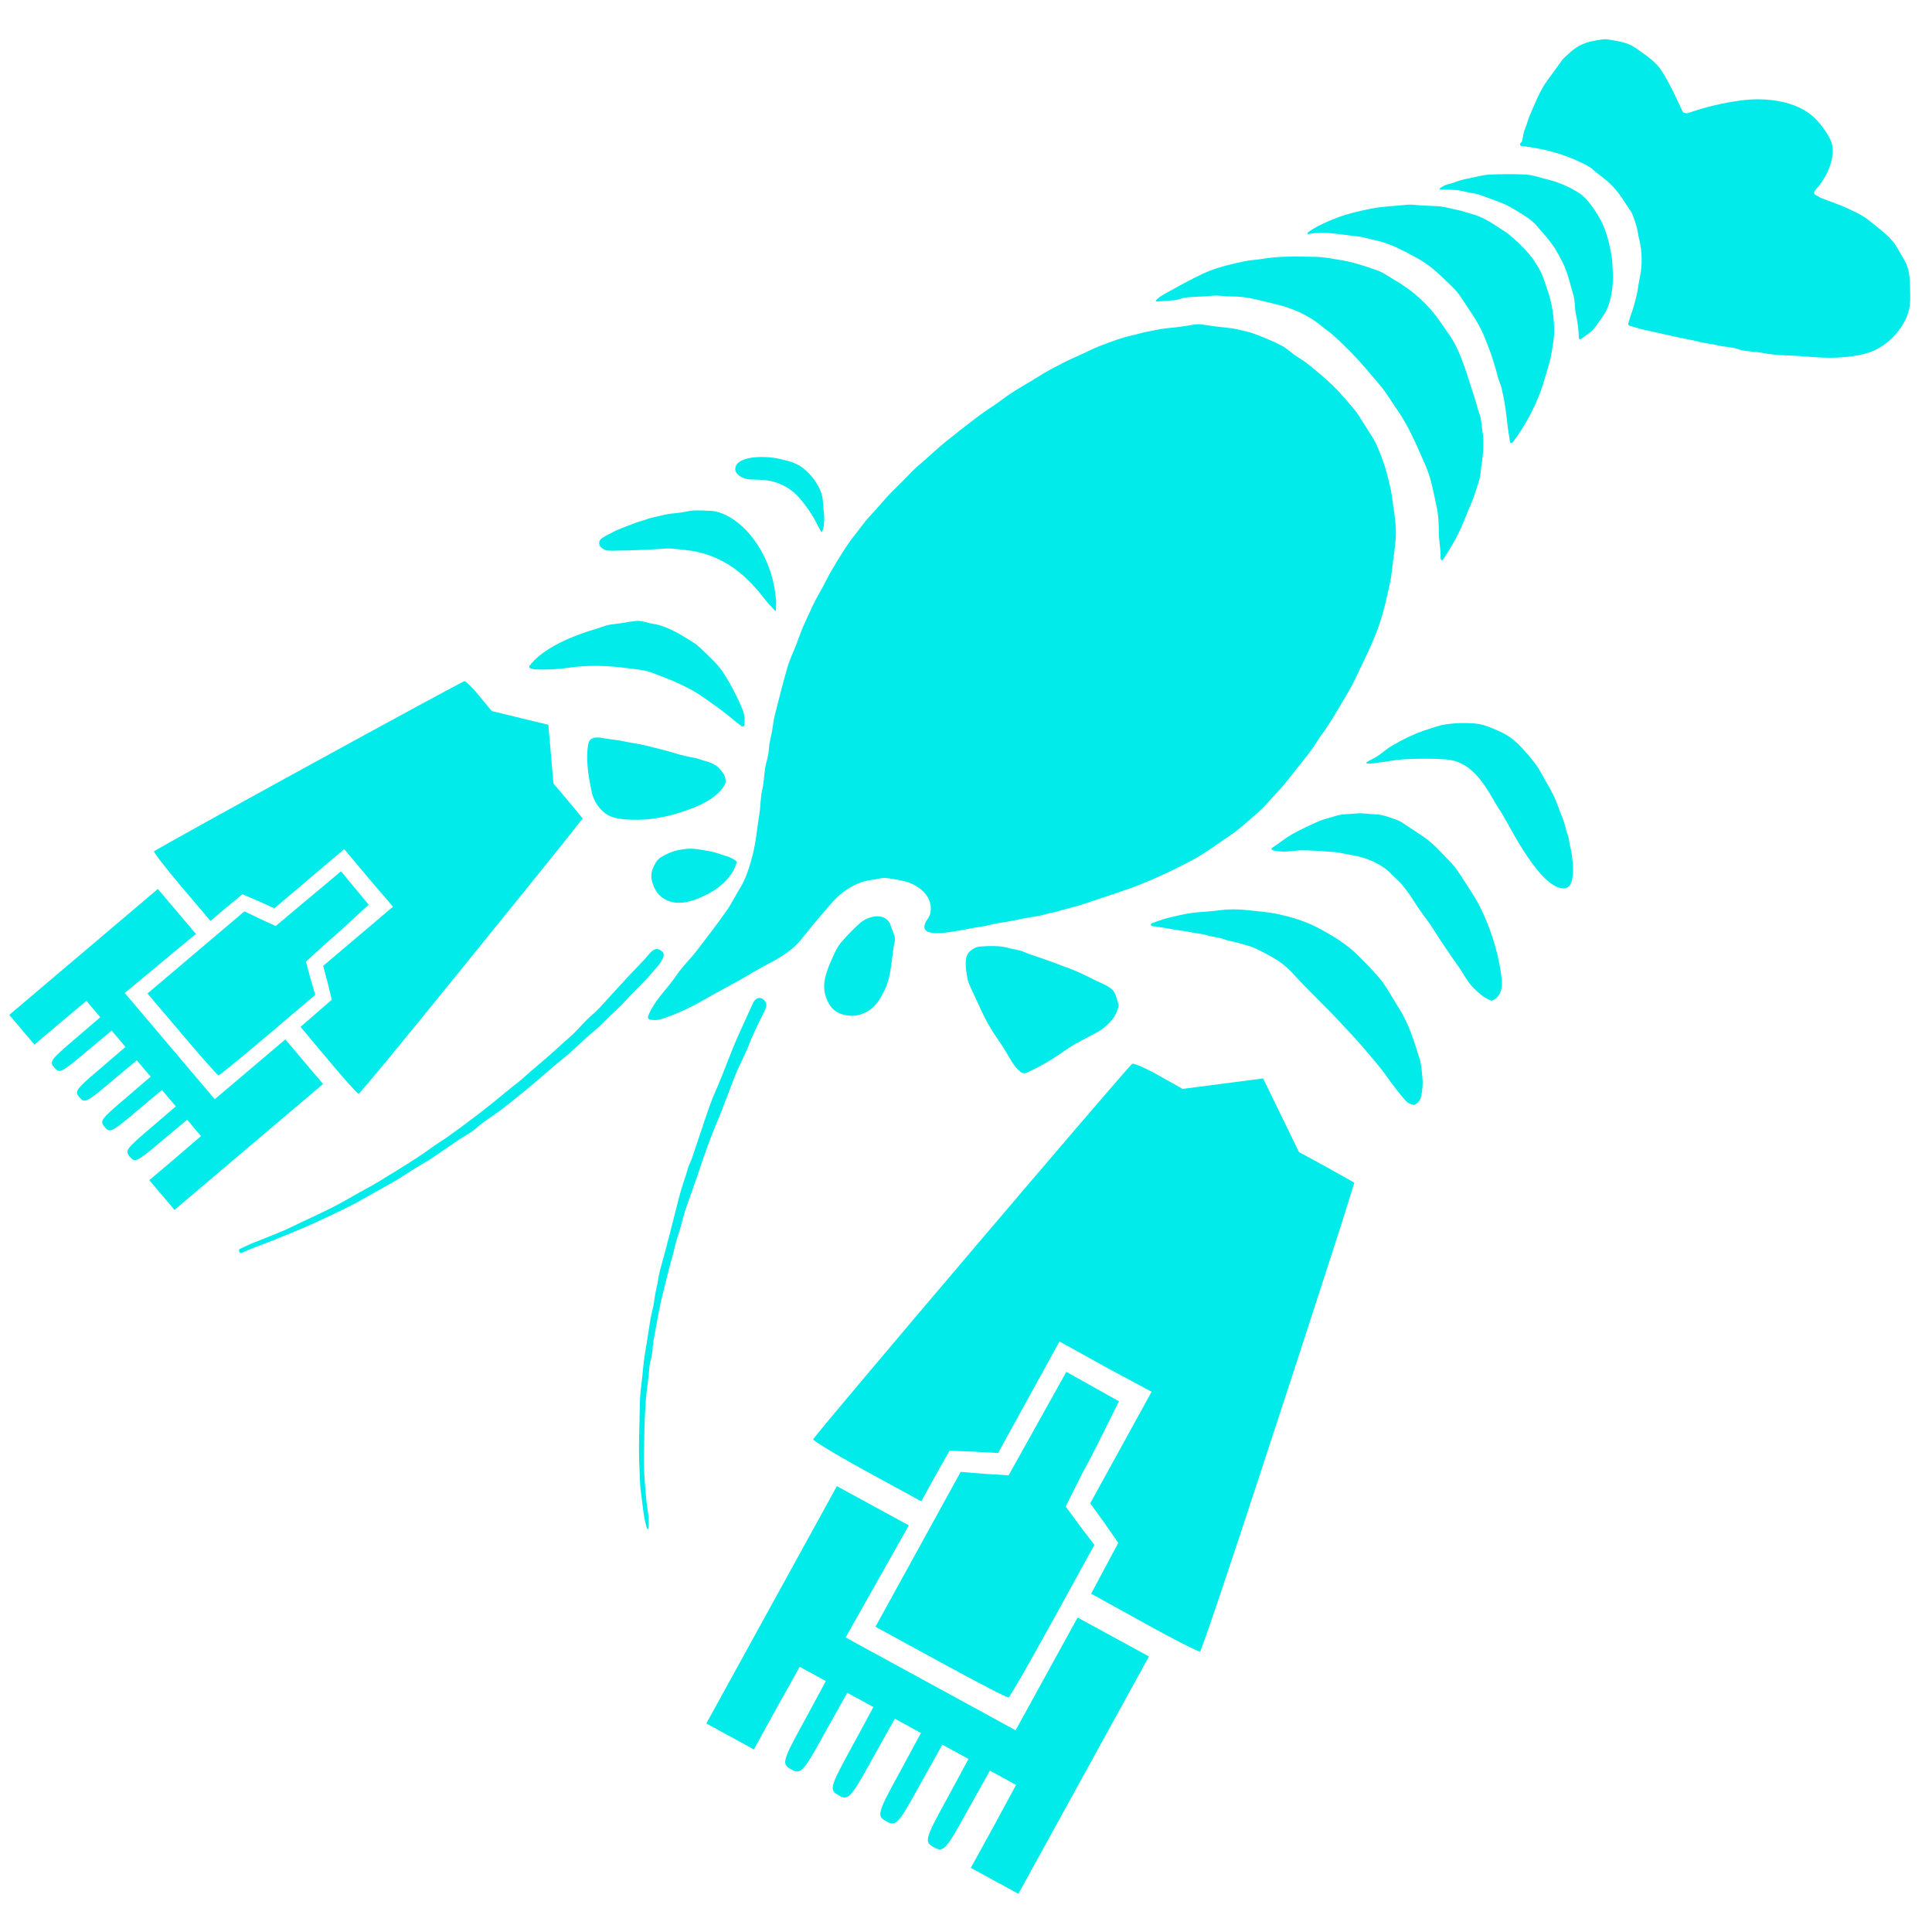 <svg width="512" height="512" viewBox="0 0 3104 3104" fill="none" xmlns="http://www.w3.org/2000/svg">
<path d="M2704.87 180.694C2707.61 182.066 2710.19 182.332 2712.58 181.494C2740.12 171.908 2768.39 165.194 2797.4 161.354C2836.16 156.21 2886.42 161.331 2915.8 189.838C2924.97 198.754 2940.2 218.735 2943.12 231.194C2949.02 256.501 2933.76 286.541 2917.14 304.486C2915.2 306.574 2914.39 308.685 2914.72 310.819C2914.78 311.21 2914.93 311.581 2915.16 311.903C2915.4 312.224 2915.7 312.488 2916.06 312.671C2919.7 314.545 2923.18 317.014 2926.9 318.5C2941.31 324.33 2956.52 328.994 2970.31 335.692C2979.2 340.013 2988.77 344.059 2996.69 349.637C3006.96 356.884 3015.73 364.565 3025.37 372.475C3031.1 377.185 3035.92 381.863 3039.82 386.512C3048.87 397.302 3052.33 406.058 3059.08 417.191C3070.2 435.64 3068.29 455.369 3068.95 476.059C3069.58 496.428 3064.25 511.402 3053.6 526.81C3043.15 541.929 3029.98 553.535 3014.11 561.627C3004.45 566.535 2992.23 570.033 2977.44 572.121C2950.45 575.893 2930.07 575.275 2898.71 572.578C2877.01 570.703 2853.72 571.435 2832.52 567.137C2819.05 564.416 2805.08 565.354 2792.39 560.873C2781.46 557.032 2770.06 557.581 2758.77 554.632C2749.21 552.117 2739.43 551.774 2730.21 549.237C2719.07 546.173 2705.3 544.047 2696.53 542.127C2677.11 537.875 2657.72 533.524 2638.35 529.073C2631.95 527.61 2625.16 525.141 2618.3 523.381C2617.54 523.192 2616.88 522.723 2616.47 522.07C2616.06 521.418 2615.92 520.634 2616.09 519.883C2618.51 509.138 2623.3 498.942 2625.79 488.426C2627.75 480.288 2630.28 473.269 2631.34 464.605C2632.03 459.012 2633.28 451.91 2635.08 443.299C2638.63 426.267 2638.42 403.406 2633.58 384.523C2631.86 377.893 2631.3 370.761 2629.53 364.68C2625.57 351.039 2622.28 342.375 2619.68 338.687C2609.69 324.536 2601.72 310.019 2588.94 297.194C2579.65 287.867 2567.33 279.797 2556.9 270.561C2554.37 268.336 2548.31 264.937 2538.7 260.365C2508.14 245.871 2478.1 238.601 2444.41 234.463C2444 234.412 2443.61 234.269 2443.27 234.044C2442.92 233.819 2442.64 233.519 2442.44 233.168C2442.23 232.817 2442.12 232.425 2442.1 232.023C2442.08 231.62 2442.15 231.219 2442.32 230.851C2442.73 229.967 2443.36 229.243 2444.2 228.679C2444.82 228.252 2445.26 227.617 2445.43 226.896C2447.07 219.832 2447.26 213.454 2450.27 206.618C2453.32 199.646 2454.99 191.896 2457.77 185.495C2465.9 166.657 2473.99 145.397 2486.4 128.662C2494.16 118.192 2501.8 107.653 2509.34 97.046C2511.74 93.685 2516.7 89.684 2520.62 85.935C2531.23 75.846 2543.1 69.384 2556.21 66.549C2570.18 63.546 2579.2 62.449 2583.27 63.257C2599.75 66.549 2614.02 67.143 2628.85 77.819C2643.68 88.496 2659.55 98.074 2669.54 113.665C2682.82 134.423 2692.88 156.896 2703.32 179.094C2703.65 179.795 2704.17 180.328 2704.87 180.694Z" fill="#00EBEA"/>
<path d="M2433.41 336.675C2416.77 326.159 2397.96 320.856 2379.68 313.837C2375.48 312.222 2370.81 311.041 2365.67 310.294C2356 308.876 2347.02 305.767 2337.69 305.219C2329.89 304.761 2322.16 304.54 2314.51 304.556C2312.46 304.556 2312.17 303.87 2313.64 302.498C2319.85 296.623 2330.76 295.228 2336.35 293.148C2345 289.947 2351.5 288.02 2355.84 287.364C2365.88 285.832 2380.12 281.123 2393.47 280.506C2411.97 279.622 2430.46 279.553 2448.95 280.3C2461.6 280.803 2472.46 284.872 2484.73 287.89C2504.1 292.645 2521.73 300.197 2537.62 310.545C2549.14 318.067 2560.16 334.206 2567.36 345.866C2579.79 366.029 2585.97 390.445 2589.57 413.58C2590.58 420.004 2590.53 427.297 2590.98 434.155C2592.31 453.907 2590.18 472.424 2584.59 489.707C2580.31 502.944 2570.83 514.42 2562.72 525.645C2556.33 534.469 2548.1 538.173 2539.85 544.734C2539.57 544.957 2539.23 545.099 2538.87 545.144C2538.51 545.189 2538.15 545.134 2537.82 544.986C2537.49 544.838 2537.21 544.603 2537.01 544.307C2536.82 544.012 2536.71 543.669 2536.7 543.316C2536.37 530.621 2534.81 517.956 2532.02 505.321C2529.67 494.599 2530.71 484.038 2527.79 474.025C2522.79 456.81 2518.74 438.43 2511.27 422.953C2507.43 415.028 2503.2 407.308 2498.57 399.795C2490.53 386.741 2478.97 374.51 2468.49 362.303C2459.25 351.535 2445.4 344.265 2433.41 336.675Z" fill="#00EBEA"/>
<path d="M2102.62 372.384C2115.97 362.92 2132.8 355.764 2148.11 349.82C2161.91 344.456 2180.71 339.48 2204.5 334.892C2222.18 331.509 2241.66 330.983 2260.45 328.971C2263.88 328.621 2267.52 328.644 2271.38 329.04C2284.4 330.411 2297.05 330.457 2310.05 331.303C2320.08 331.966 2329.84 334.961 2339.9 336.927C2344.66 337.872 2349.77 339.236 2355.23 341.019C2362 343.259 2369.17 344.722 2375.49 347.374C2392.11 354.324 2403.13 362.714 2416.89 371.378C2425.79 377.002 2437.23 387.206 2451.21 401.989C2459.76 411.042 2467.43 421.825 2474.22 434.338C2479.23 443.574 2482.17 454.57 2485.83 464.88C2493.94 487.558 2497.73 512.911 2496.76 538.15C2496.56 543.438 2495.26 552.926 2492.86 566.612C2491.48 574.552 2489.33 583.27 2486.4 592.765C2482.82 604.287 2479.51 616.929 2475.75 627.239C2465.04 656.516 2450.14 684.087 2431.04 709.95C2430.61 710.534 2430.03 710.999 2429.37 711.299C2427.42 712.183 2426.28 711.612 2425.94 709.584C2423.57 695.654 2421.65 681.671 2420.18 667.635C2418.51 651.655 2415.76 638.098 2412.42 623.307C2411.08 617.317 2407.98 611.716 2406.61 606.207C2400.56 582.096 2392.56 558.656 2382.61 535.886C2373.73 515.609 2359.46 496.52 2347.02 477.271C2343.69 472.081 2338.58 465.954 2334 461.611C2316.28 444.762 2301.47 428.394 2278.03 415.409C2254.71 402.515 2233.58 390.947 2207.41 385.484C2198.39 383.586 2190.21 380.637 2181.04 379.768C2154.55 377.231 2128.08 370.876 2101.77 376.156C2101.57 376.194 2101.36 376.176 2101.17 376.105C2100.98 376.033 2100.81 375.911 2100.69 375.752C2100.56 375.593 2100.49 375.403 2100.47 375.204C2100.45 375.005 2100.48 374.804 2100.58 374.625C2101.01 373.786 2101.7 373.04 2102.62 372.384Z" fill="#00EBEA"/>
<path d="M2342.86 857.38C2335.72 871.599 2327.58 885.453 2318.46 898.941C2317.43 900.465 2316.33 900.503 2315.17 899.055C2314.67 898.43 2314.44 897.196 2314.47 895.352C2314.77 881.978 2311.79 868.513 2311.65 856.008C2311.48 841.674 2311.39 829.375 2308.24 814.767C2303.25 791.746 2299.52 768.587 2289.97 747.258C2276.46 717.081 2265.05 687.545 2245.24 659.106C2236.19 646.144 2227.26 630.918 2217.36 619.122C2209.7 609.977 2201.98 600.886 2194.2 591.849C2178.02 573.057 2160.66 555.362 2142.14 538.765C2136.64 533.85 2129.54 529.187 2123.45 524.089C2100.79 505.022 2073.73 494.118 2045.5 487.694C2023.47 482.687 2003.49 475.943 1979.21 476.355C1969.2 476.515 1957.68 474.046 1946.51 475.28C1931.91 476.881 1918.58 476.423 1904.57 478.024C1898.84 478.687 1893.93 481.636 1888.14 482.161C1878.69 483.03 1869.08 483.792 1859.3 484.448C1856.71 484.615 1856.28 483.708 1857.98 481.727C1862.87 476.058 1874.25 470.525 1880.93 466.776C1909.65 450.682 1930.64 440.044 1943.88 434.862C1957.34 429.589 1976.38 424.46 2001 419.477C2009.96 417.67 2019.15 417.533 2028.27 415.91C2054.78 411.178 2086.52 412.207 2111.98 412.618C2120.24 412.74 2129.17 413.632 2138.77 415.293C2150.67 417.35 2162.92 419.042 2174.15 422.105C2187.93 425.87 2201.48 430.259 2214.8 435.273C2224.11 438.794 2231.77 444.898 2240.3 449.767C2269.83 466.639 2294.27 488.7 2313.41 516.224C2322.62 529.469 2327.94 537.15 2329.37 539.268C2348.34 567.365 2357.41 604.514 2368.84 638.028C2371.19 644.863 2373.47 655.562 2376.64 664.09C2380.45 674.354 2380.29 686.722 2382.36 697.581C2383.14 701.696 2383.32 710.452 2382.9 723.848C2382.57 734.181 2379.86 746.526 2378.88 758.163C2378.47 763.192 2377.65 767.711 2376.41 771.719C2370.94 789.444 2367.11 800.791 2364.91 805.759C2357.41 822.745 2351.16 840.851 2342.86 857.38Z" fill="#00EBEA"/>
<path d="M2178.55 1088.09C2174.3 1097.09 2170.45 1104.49 2167.01 1110.29C2154.24 1131.87 2141.88 1153.39 2127.91 1174.3C2125.92 1177.3 2122.53 1180.91 2120.35 1184.45C2112.42 1197.48 2103.62 1209.9 2093.97 1221.69C2086.95 1230.27 2080.08 1238.93 2073.35 1247.66C2066.62 1256.44 2059.45 1264.88 2051.85 1272.97C2042.89 1282.48 2031.77 1295.92 2020.21 1306.19C1999.06 1324.95 1984.53 1336.92 1976.6 1342.1C1957.54 1354.59 1938.8 1369.08 1919.88 1379.48C1891.56 1395.06 1862.37 1408.86 1832.31 1420.88C1805.35 1431.67 1768.02 1443.01 1742.8 1451.86C1727.99 1457.03 1713.7 1459.63 1698.98 1464.2C1692.19 1466.31 1685.44 1466.99 1678.55 1469.16C1674.56 1470.41 1670.48 1471.34 1666.31 1471.93C1650.13 1474.22 1634.22 1477.83 1618.19 1480.87C1612.38 1481.99 1599.57 1483.43 1590.45 1485.9C1585.76 1487.16 1581.59 1488.04 1577.92 1488.53C1564 1490.4 1550.79 1493.6 1536.67 1495.73C1524.82 1497.51 1468.03 1509.31 1490.24 1476.59C1492.35 1473.47 1493.66 1471.02 1494.14 1469.23C1500.51 1445.62 1483.38 1427.6 1462.45 1418.8C1457.38 1416.68 1450.62 1414.91 1442.19 1413.48C1431.45 1411.67 1421.72 1408.99 1410.76 1411.83C1407.69 1412.62 1404.16 1413.25 1400.18 1413.7C1375.5 1416.45 1350.91 1433.16 1335.47 1451.56C1328.54 1459.82 1321.52 1468 1314.41 1476.09C1304.89 1486.95 1295.6 1499.2 1286.03 1510.75C1265.37 1535.62 1235.16 1546.8 1207.92 1563.26C1181.9 1578.99 1155.31 1592.13 1128.23 1607.86C1107.75 1619.77 1086.15 1629.47 1063.45 1636.99C1057.1 1639.09 1050.68 1639.44 1044.19 1638.04C1043.62 1637.92 1043.08 1637.68 1042.61 1637.34C1042.14 1636.99 1041.75 1636.56 1041.46 1636.06C1041.18 1635.56 1041.01 1635.01 1040.96 1634.44C1040.91 1633.87 1040.99 1633.3 1041.18 1632.76C1047.48 1615.66 1061.47 1599.2 1073.06 1585.18C1077.49 1579.83 1082.57 1573.09 1088.29 1564.95C1097.41 1551.92 1110.13 1539.39 1118.55 1528.49C1135.14 1506.95 1151.74 1485.44 1167.32 1463.22C1175.69 1451.29 1182.25 1437.62 1189.98 1425.2C1193.04 1420.31 1196.85 1412.17 1199.25 1405.77C1207.11 1384.6 1212.43 1363.24 1215.21 1341.69C1216.9 1328.51 1218.51 1317.22 1220.03 1307.83C1222.19 1294.44 1221.58 1281.77 1224.77 1268.15C1228.32 1252.97 1227.27 1238.38 1231.71 1223.25C1233.71 1216.42 1234.95 1209.46 1235.42 1202.38C1236.2 1190.51 1239.84 1180.36 1241.35 1168.86C1242.41 1160.77 1243.48 1154.54 1244.54 1150.18C1251.83 1120.6 1258.7 1094.53 1265.16 1071.95C1268.83 1059.11 1275.76 1045.3 1279.92 1033.89C1284.32 1021.8 1288.74 1009.82 1294.26 997.907C1298.3 989.19 1302.35 980.472 1306.39 971.754C1309.16 965.81 1313.32 958.068 1318.85 948.528C1324.75 938.354 1330.11 926.672 1335.47 917.505C1351.5 890.057 1363.87 871.021 1372.59 860.398C1380.74 850.477 1387.65 839.869 1396.28 830.61C1404.13 822.198 1411.8 813.625 1419.27 804.892C1431.38 790.741 1445.62 778.19 1458.57 764.405C1465.19 757.364 1472.05 750.833 1479.17 744.813C1492.52 733.52 1505.73 720.649 1518.47 710.384C1535.55 696.622 1552.83 683.096 1570.3 669.806C1583.19 660.021 1597.6 651.471 1610.55 641.618C1629.89 626.896 1649.88 616.883 1669.43 604.355C1681.73 596.49 1693.53 590.57 1706.08 583.917C1718.3 577.447 1731.47 572.326 1744.07 566.177C1753.14 561.742 1760.76 558.32 1766.92 555.912C1789.5 547.088 1805.97 541.594 1816.33 539.429C1825.4 537.532 1834.24 534.606 1841.39 533.28C1852.58 531.177 1863.18 528.433 1874.58 527.382C1888.95 526.071 1903.23 524.158 1917.43 521.643C1922.31 520.775 1927.18 520.721 1932.05 521.483C1946.39 523.724 1960.78 525.576 1975.21 527.039C1980.76 527.603 1986.43 528.624 1992.23 530.102C1999.85 532.045 2007.23 533.303 2014.47 536.023C2033.2 543.049 2048.28 549.587 2059.72 555.638C2067.27 559.661 2075.87 567.823 2083.23 572.624C2088.8 576.281 2094.65 579.665 2099.78 583.711C2123.16 602.137 2140.97 618.155 2153.21 631.765C2169.54 649.947 2179.44 661.85 2182.92 667.474C2189.52 678.143 2196.23 688.742 2203.04 699.274C2212.87 714.453 2217.78 729.359 2223.8 746.07C2227.82 757.204 2230.1 769.183 2233.23 781.048C2234.42 785.528 2235.37 790.588 2236.07 796.227C2238.37 814.608 2242.54 834.245 2242.63 855.437C2242.7 875.144 2238.07 897.525 2236.05 918.717C2235.48 924.493 2234.44 930.803 2232.92 937.646C2228.13 959.318 2223.89 980.076 2215.95 1003.46C2206.5 1031.28 2191.78 1060.2 2178.55 1088.09Z" fill="#00EBEA"/>
<path d="M1255 778.372C1235.09 769.548 1222.73 771.331 1204.04 770.234C1194.17 769.64 1177.93 762.004 1181.85 749.842C1187.94 731.027 1233.5 732.902 1249.65 736.674C1261.99 739.554 1273.69 741.521 1285.05 748.539C1301.92 758.941 1320.21 783.265 1321.84 802.834C1322.7 813.106 1323.18 818.753 1323.29 819.774C1324.52 829.764 1325.22 844.944 1320.68 854.248C1320.24 855.147 1319.77 855.163 1319.25 854.294C1313.44 844.327 1308.67 833.262 1302.56 824.323C1287.99 803.039 1276.7 787.951 1255 778.372Z" fill="#00EBEA"/>
<path d="M1226.58 960.026C1194.57 918.488 1155.5 889.089 1100.23 883.488C1089.47 882.39 1079.41 880.699 1068.5 881.43C1040.26 883.351 1011.98 884.471 983.663 884.791C978.836 884.836 975.326 884.516 973.132 883.831C966.597 881.819 960.156 875.875 963.635 868.445C965.868 863.667 977.105 859.118 982.3 856.169C993.348 849.882 1006.3 846.041 1018.1 841.103C1021.41 839.716 1025.74 838.291 1031.1 836.828C1037.12 835.159 1042.67 832.645 1048.64 831.41C1059.73 829.124 1069.68 825.946 1081.26 824.895C1090.31 824.087 1099.28 822.738 1108.18 820.848C1113.07 819.812 1124.63 819.797 1142.88 820.803C1149.93 821.184 1157.69 823.432 1166.17 827.547C1189.42 838.817 1209.42 861.13 1221.91 883.008C1236.2 908.063 1243.56 932.456 1246.5 960.506C1247.22 967.517 1247.15 974.414 1246.31 981.196C1246.3 981.296 1246.26 981.391 1246.19 981.469C1246.13 981.547 1246.04 981.604 1245.94 981.634C1245.85 981.663 1245.74 981.663 1245.64 981.634C1245.54 981.605 1245.46 981.548 1245.39 981.47C1238.93 974.383 1232.63 967.868 1226.58 960.026Z" fill="#00EBEA"/>
<path d="M1109.28 1107.48C1097.16 1101 1084.7 1095.25 1071.93 1090.22C1055.95 1083.91 1047.1 1080.47 1045.39 1079.91C1033.33 1075.95 1020.03 1075.15 1009.73 1073.71C977.575 1069.23 944.265 1068.16 912.037 1072.98C894.783 1075.57 878.751 1075.98 861.967 1075.54C858.19 1075.45 854.821 1074.81 851.859 1073.62C851.487 1073.47 851.155 1073.24 850.889 1072.94C850.622 1072.65 850.427 1072.3 850.319 1071.92C850.21 1071.54 850.191 1071.15 850.262 1070.76C850.333 1070.37 850.494 1070.01 850.731 1069.69C872.804 1040.47 920.829 1021 960.038 1009.63C960.211 1009.59 964.082 1008.26 971.651 1005.63C979.62 1002.89 989.657 1002.57 995.675 1001.54C1009.15 999.21 1018.06 997.892 1022.4 997.587C1031.36 996.947 1040.88 1001.08 1050.05 1002.43C1072.33 1005.7 1097.7 1021.75 1116.36 1033.84C1118.95 1035.51 1121.99 1038.04 1125.5 1041.43C1138.9 1054.35 1153.48 1066.97 1163.42 1082.74C1174.89 1100.96 1184.73 1119.97 1192.92 1139.78C1196.45 1148.36 1196.4 1155.51 1196 1164.43C1195.97 1164.94 1195.8 1165.44 1195.51 1165.87C1195.21 1166.3 1194.8 1166.64 1194.32 1166.86C1193.84 1167.08 1193.31 1167.17 1192.78 1167.12C1192.26 1167.07 1191.75 1166.88 1191.32 1166.58C1179.08 1157.75 1168.66 1147.69 1155.64 1138.55C1140.34 1127.78 1125.88 1116.35 1109.28 1107.48Z" fill="#00EBEA"/>
<path d="M2197.4 1223.48C2201.76 1221.19 2206.08 1218.84 2210.35 1216.44C2218.96 1211.57 2226.81 1203.79 2234.92 1198.99C2251.94 1188.89 2273.35 1178.07 2293.83 1171.81C2302.95 1169.02 2312.07 1165.41 2321.12 1164.02C2336.89 1161.58 2352.76 1161.01 2368.75 1162.32C2383.77 1163.56 2394.65 1168.75 2408.07 1174.51C2423.26 1181 2434.71 1190.24 2445.47 1201.96C2459.98 1217.74 2469.62 1230.08 2474.39 1239C2483.3 1255.71 2494.08 1271.58 2500.74 1289.06C2504.56 1299.12 2508.39 1309.18 2512.21 1319.22C2514.72 1325.83 2515.71 1333.8 2518.6 1341.03C2521.02 1347.09 2520.72 1352.85 2522.25 1358.24C2526.29 1372.42 2534.45 1424.84 2514.23 1427.08C2475.87 1431.33 2425.68 1327.11 2413.64 1308.11C2406.84 1297.38 2402.24 1289.93 2399.84 1285.77C2382.73 1255.92 2361.67 1222.47 2322.32 1219.98C2301.73 1218.68 2279.4 1218.65 2255.35 1219.89C2242.68 1220.53 2230.76 1223.36 2219.5 1224.55C2211.81 1225.37 2204.22 1227.59 2196.41 1226.68C2196.22 1226.65 2196.04 1226.58 2195.88 1226.46C2195.72 1226.35 2195.6 1226.2 2195.52 1226.02C2195.44 1225.85 2195.41 1225.66 2195.42 1225.47C2195.44 1225.28 2195.51 1225.1 2195.62 1224.94C2195.99 1224.38 2196.59 1223.89 2197.4 1223.48Z" fill="#00EBEA"/>
<path d="M1129.81 1221.72C1139.11 1224.09 1146.02 1226.91 1150.52 1230.15C1159.54 1236.67 1170.33 1250.77 1163.87 1261.72C1153.9 1278.64 1132.84 1290.32 1115.4 1297.29C1083.63 1310.02 1053.61 1316.61 1025.34 1317.07C1008.65 1317.34 995.173 1315.99 984.908 1313C967.348 1307.9 953.902 1289.48 950.235 1270.68C947.697 1257.59 944.946 1243.98 944.029 1231.16C943.011 1216.77 943.324 1205.04 944.97 1195.97C947.179 1183.81 957.852 1183.84 968.665 1185.85C980.607 1188.04 992.336 1188.75 1004.21 1191.4C1015.19 1193.85 1026.61 1195.08 1037.02 1197.71C1052.51 1201.64 1066.5 1204.64 1083.07 1209.76C1094.18 1213.2 1105.5 1215.89 1117.02 1217.83C1121.06 1218.52 1125.67 1220.64 1129.81 1221.72Z" fill="#00EBEA"/>
<path d="M2075.89 1340.32C2088.66 1333.12 2104.01 1325.87 2119.08 1319.29C2126.74 1315.95 2136.24 1314.19 2145.03 1311.17C2155.47 1307.56 2167.01 1308.25 2177.89 1307.06C2183.03 1306.51 2188.43 1306.56 2194.09 1307.22C2204.74 1308.47 2214.94 1307.72 2225.05 1310.81C2239.37 1315.16 2248.45 1318.64 2252.29 1321.23C2262.27 1328 2272.33 1334.64 2282.47 1341.17C2301.94 1353.65 2315.81 1370.18 2331.63 1386.41C2336.61 1391.51 2343.19 1400.56 2351.37 1413.54C2360.4 1427.85 2370.58 1442.49 2377.7 1456.75C2394.27 1490.01 2405.43 1524.95 2411.2 1561.59C2413.76 1577.8 2416.06 1598.99 2397.68 1607.47C2396.96 1607.81 2396.23 1607.82 2395.5 1607.52C2384.28 1602.97 2376.88 1596.71 2368.42 1588.36C2357.39 1577.53 2351.26 1564.11 2342.44 1551.74C2327.88 1531.3 2313.9 1510.5 2300.5 1489.33C2297.17 1484.05 2292.64 1477.7 2286.94 1470.26C2277.82 1458.33 2269.69 1444.02 2261.86 1433.41C2255.53 1424.83 2251.07 1419.37 2248.48 1417.02C2240.61 1409.89 2233.13 1401.2 2225.28 1395.37C2209.7 1383.8 2190.42 1376.9 2172.51 1373.95C2161.79 1372.19 2151.19 1369.26 2140.8 1368.67C2123.68 1367.73 2106.24 1365.95 2089.01 1366.11C2088.23 1366.12 2081.99 1366.7 2070.3 1367.84C2062.68 1368.59 2055.04 1368.2 2047.36 1366.68C2045.3 1366.27 2044 1365.72 2043.45 1365.03C2042.51 1363.87 2042.68 1362.88 2043.95 1362.06C2054.88 1354.97 2066.12 1345.85 2075.89 1340.32Z" fill="#00EBEA"/>
<path d="M1183.47 1385.68C1177.5 1407.6 1158.48 1425 1139.21 1435.24C1120.21 1445.37 1095.04 1455.79 1073.65 1447.36C1060.78 1442.3 1052.24 1432.42 1048.02 1417.73C1044.38 1405.09 1047.27 1397.52 1052.98 1386.87C1055.41 1382.37 1058.87 1378.87 1063.35 1376.37C1079.62 1367.32 1087.35 1365.67 1102.3 1363.87C1114.31 1362.43 1126.02 1365.35 1137.8 1367.23C1143.94 1368.2 1150.14 1369.8 1156.39 1372.03C1165.02 1375.07 1176.11 1377.33 1182.88 1383.62C1183.5 1384.2 1183.69 1384.88 1183.47 1385.68Z" fill="#00EBEA"/>
<path d="M1966.07 1508.85C1957.51 1505.65 1949.12 1505.72 1940.47 1502.95C1932.01 1500.25 1922.18 1499.66 1914.49 1498.01C1908.93 1496.83 1903.32 1495.86 1897.66 1495.11C1881.77 1493.03 1866.52 1489.56 1850.72 1487.8C1850.34 1487.75 1849.98 1487.6 1849.69 1487.34C1849.4 1487.09 1849.2 1486.75 1849.12 1486.38C1848.78 1484.85 1849.44 1483.78 1851.1 1483.15C1859.21 1480.11 1867.08 1477.14 1875.52 1474.99C1897.76 1469.37 1914.28 1466.24 1925.07 1465.6C1937.01 1464.88 1948.92 1463.78 1960.78 1462.28C1974.95 1460.52 1988.92 1460.66 2002.74 1462.17C2020.02 1464.04 2038.05 1465.28 2054.15 1468.84C2076.15 1473.74 2096.56 1479.82 2116.8 1490.31C2137.36 1500.96 2154.19 1511.58 2167.29 1522.16C2178.89 1531.51 2194.28 1546.86 2213.46 1568.2C2227.02 1583.29 2237.01 1603.36 2247.92 1620.46C2264.35 1646.2 2272.48 1675.03 2280.66 1700.72C2283.86 1710.8 2284.19 1720.57 2285.25 1730.92C2286.2 1739.99 2285.6 1749.91 2283.44 1760.66C2282.11 1767.36 2278.58 1772.09 2272.86 1774.86C2272.15 1775.2 2271.42 1775.27 2270.65 1775.09C2265.13 1773.78 2260.78 1771.29 2257.58 1767.61C2247.79 1756.34 2237.66 1743.28 2227.21 1728.45C2216.47 1713.21 2204.52 1700.22 2192.79 1686.09C2185.81 1677.65 2178.31 1669.24 2170.3 1660.88C2159.86 1649.95 2149.4 1638.11 2139.39 1627.93C2124.29 1612.6 2109.16 1597.31 2093.99 1582.05C2082.97 1570.96 2071.62 1556.13 2056.34 1545.57C2046.67 1538.89 2033.21 1531.47 2015.97 1523.3C2008.78 1519.89 2000.53 1518.32 1992.75 1515.8C1984.4 1513.1 1974.81 1512.12 1966.07 1508.85Z" fill="#00EBEA"/>
<path d="M1333.66 1547.3C1339.32 1534.98 1343.65 1522.66 1352.89 1512.24C1363.33 1500.45 1373.03 1490.65 1382.01 1482.81C1392.87 1473.37 1414.41 1466.56 1426.35 1478.7C1428.48 1480.86 1430.41 1484.74 1432.13 1490.33C1434.06 1496.55 1439.09 1505.24 1437.68 1511.62C1432.08 1536.7 1433.07 1565.25 1422.14 1588.57C1412.43 1609.28 1403.64 1623.25 1381.24 1630.22C1366.64 1634.77 1344.24 1630.61 1334.69 1616.98C1322.8 1599.93 1321.58 1582.3 1327.83 1563.12C1330.12 1556.1 1332.06 1550.82 1333.66 1547.3Z" fill="#00EBEA"/>
<path d="M1553.99 1570.35C1552.02 1558.66 1549.59 1542.66 1554.34 1533.43C1557.45 1527.39 1566.8 1521.36 1573.74 1520.81C1586.1 1519.82 1604.98 1518.82 1618.94 1522.73C1628.39 1525.36 1636.45 1525.84 1644 1529.04C1650.72 1531.89 1657.58 1534.4 1664.57 1536.58C1674.06 1539.54 1692.96 1546.39 1721.24 1557.13C1736.62 1562.99 1750.65 1570.64 1763.01 1576.56C1771.2 1580.5 1781.8 1584.2 1787.96 1591.08C1792.82 1596.55 1794.07 1604.96 1796.54 1612.02C1798.39 1617.33 1794.35 1625.17 1792.02 1630.2C1787.16 1640.67 1772.11 1653.77 1761.65 1659.09C1750.46 1664.81 1739.38 1670.7 1728.41 1676.76C1722.38 1680.1 1714.01 1685.52 1703.31 1693.02C1687.7 1703.93 1670.3 1713.87 1651.1 1722.83C1646.55 1724.95 1642.64 1724.66 1639.34 1721.96C1628.34 1712.91 1621.78 1698.92 1614.54 1687.1C1611.13 1681.5 1606.18 1674.01 1599.71 1664.63C1581.89 1638.77 1571.64 1611.91 1559.33 1586.26C1556.6 1580.59 1554.82 1575.28 1553.99 1570.35Z" fill="#00EBEA"/>
<path d="M484.631 1963.44C512.064 1950.59 538.086 1938.77 565.331 1922.7C579.882 1914.13 595.726 1906.31 609.289 1897.9C636.581 1880.96 664.719 1864.64 690.6 1845.73C700.356 1838.64 711.851 1831.74 720.501 1825.54C755.057 1800.88 786.76 1776.42 815.611 1752.16C824.496 1744.68 833.688 1738.24 841.257 1731.36C858.723 1715.51 876.306 1701.8 894.477 1684.99C900.573 1679.34 908.456 1672.28 918.125 1663.8C926.94 1656.08 938.811 1641.12 951.387 1630.43C956.057 1626.45 960.21 1622.48 963.846 1618.51C985.731 1594.72 1007.26 1570.51 1029.81 1547.33C1034.16 1542.86 1038.33 1538.23 1042.31 1533.45C1049.04 1525.42 1055.55 1520.81 1064.48 1529.31C1072.97 1537.36 1050.49 1559.12 1045.49 1565.16C1034.23 1578.81 1019.04 1591.72 1006.53 1606.03C995.463 1618.74 982.793 1628.96 971.133 1640.99C965.022 1647.3 958.792 1653.05 952.445 1658.25C936.319 1671.42 922.262 1686.69 906.113 1699.56C883.805 1717.37 863.189 1736.82 840.787 1754.54C828.751 1764.07 809.405 1780.74 792.832 1791.71C781.267 1799.36 771.135 1807.03 762.438 1814.73C760.087 1816.8 756.232 1819.43 750.872 1822.62C725.532 1837.66 703.67 1855.65 677.084 1870.99C668.841 1875.76 659.359 1881.65 648.64 1888.66C629.67 1901.1 606.68 1912.85 589.779 1922.66C562.44 1938.55 539.356 1949.06 505.6 1964.68C481.623 1975.74 456.494 1985.5 431.717 1995.54C421.727 1999.59 403.133 2005.71 388.887 2012.75C388.417 2012.99 387.894 2013.11 387.365 2013.11C386.835 2013.11 386.314 2012.98 385.846 2012.74C385.378 2012.5 384.976 2012.15 384.674 2011.73C384.373 2011.31 384.181 2010.82 384.115 2010.31L383.974 2009.35C383.893 2008.72 384.026 2008.08 384.353 2007.53C384.68 2006.98 385.182 2006.55 385.784 2006.31C392.249 2003.68 398.596 2000.04 404.425 1997.76C420.912 1991.32 437.327 1984.73 453.673 1977.98C463.898 1973.75 474.265 1968.31 484.631 1963.44Z" fill="#00EBEA"/>
<path d="M1027.41 2359.88C1025.55 2326.2 1027.53 2290.27 1028.04 2255.2C1028.17 2245.92 1028.98 2235.56 1030.49 2224.13C1032.65 2207.87 1033.47 2191.05 1036.08 2175.48C1039.14 2157.18 1042.05 2138.86 1044.83 2120.55C1045.3 2117.47 1046.76 2110.78 1049.2 2100.5C1051.36 2091.4 1051.6 2082.41 1053.88 2073.47C1056.79 2062.23 1057.71 2050.43 1060.69 2039.85C1071.09 2002.97 1080.16 1965.78 1089.7 1928.7C1093.23 1915.04 1097.3 1901.54 1101.93 1888.19C1101.94 1888.09 1103.03 1884.41 1105.19 1877.12C1106.84 1871.59 1109.87 1866.17 1111.56 1861.3C1117.44 1844.08 1123.24 1826.84 1128.96 1809.59C1137.7 1783.22 1143.83 1766.12 1147.34 1758.27C1163.26 1722.6 1172.96 1692.63 1187.56 1660.51C1194.98 1644.16 1202.38 1627.81 1209.78 1611.45C1212.29 1605.87 1218.94 1600.5 1225.2 1604.89C1232.39 1609.92 1232.55 1615.8 1228.75 1623.43C1216.12 1648.78 1208.42 1665.14 1205.66 1672.51C1198.02 1692.93 1186.48 1714.01 1179.48 1731.95C1175.37 1742.52 1171.35 1753.1 1167.42 1763.71C1162.1 1778.03 1156.48 1792.25 1150.54 1806.34C1139.09 1833.55 1130.98 1857.39 1122.31 1883.5C1115.87 1902.91 1108.04 1923.53 1101.27 1943.72C1099.36 1949.45 1096.89 1958.19 1093.86 1969.96C1091.02 1981 1086.48 1992.09 1084.23 2003.18C1081.64 2015.73 1077.46 2027.57 1074.49 2039.98C1071.31 2053.3 1068.84 2063.25 1067.09 2069.82C1058.58 2101.68 1055.29 2125.62 1049.95 2153.85C1048.42 2161.92 1048.68 2174.11 1045.42 2185.29C1044.26 2189.27 1043.55 2193.26 1043.3 2197.27C1042.22 2214.21 1038.86 2232.95 1037.73 2247.63C1035.33 2278.65 1035.21 2306.98 1034.53 2336.12C1033.94 2360.86 1036.13 2383.81 1038.15 2407.75C1039.56 2424.67 1044.03 2438.7 1041.7 2455.46C1041.68 2455.64 1041.61 2455.82 1041.52 2455.97C1041.42 2456.13 1041.29 2456.27 1041.14 2456.38C1040.99 2456.48 1040.81 2456.56 1040.63 2456.6C1040.45 2456.64 1040.26 2456.64 1040.08 2456.6C1039.81 2456.54 1039.59 2456.22 1039.42 2455.64C1033.52 2436.8 1032.46 2416.23 1029.64 2396.78C1027.95 2385 1028.11 2372.79 1027.41 2359.88Z" fill="#00EBEA"/>
<path d="M1845.92 2661.33L1731.33 2598.78L1631.69 2779.89L1358.57 2630.8L1460.12 2450.73L1344.57 2387.66L1134.8 2768.95L1211.2 2810.65L1247.91 2743.93L1284.83 2677.94L1326.85 2700.87L1290.88 2767.38C1256.27 2830.3 1255.86 2834.41 1271.14 2842.76C1286.42 2851.1 1289.69 2848.54 1324.3 2785.63L1361.23 2719.64L1403.25 2742.58L1367.28 2809.09C1332.66 2872 1332.26 2876.12 1347.54 2884.46C1362.82 2892.8 1366.09 2890.24 1400.7 2827.33L1437.63 2761.34L1479.64 2784.28L1443.67 2850.79C1409.06 2913.7 1408.66 2917.82 1423.94 2926.16C1439.22 2934.5 1442.48 2931.95 1477.1 2869.03L1514.02 2803.05L1556.04 2825.98L1520.07 2892.49C1485.46 2955.41 1485.05 2959.52 1500.33 2967.86C1515.61 2976.2 1518.88 2973.65 1553.49 2910.74L1590.42 2844.75L1632.44 2867.68L1596.47 2934.19L1559.75 3000.92L1636.15 3042.62L1845.92 2661.33Z" fill="#00EBEA"/>
<path fill-rule="evenodd" clip-rule="evenodd" d="M2155.64 1965.22C2144.27 2000.55 2089.44 2170.17 2033.35 2340.97C1977.47 2512.51 1930.12 2652.75 1927.9 2653.4C1925.68 2654.05 1885.26 2633.84 1838.25 2607.56L1753.05 2560.43L1796.67 2478.89L1774.5 2446.95L1751.59 2415.24L1850.19 2236.03L1775.92 2196.11L1702.17 2155.23L1603.58 2334.44L1564.41 2332.27L1525.46 2330.84L1502.7 2371.09L1480.15 2412.08L1392.29 2364.12C1343.59 2337.54 1305.48 2314.26 1306.53 2312.35C1316.93 2295.72 1814.7 1710.32 1819.14 1709.03C1822.09 1708.16 1842.24 1716.68 1862.51 1728.37L1899.97 1749.43L2029.33 1732.67L2086.92 1850.87L2131.81 1875.37L2175.95 1900.08L2155.64 1965.22Z" fill="#00EBEA"/>
<path d="M1691.14 2604.11L1758.27 2482.1L1734.84 2451.33L1712.15 2420.36L1736.98 2370.7C1751.67 2344.01 1770.95 2305.57 1780.48 2285.99L1797.67 2251.37L1713.2 2204.02L1620.47 2370.31L1582.05 2367.93L1543.41 2364.81L1406.53 2613.6L1511.57 2670.94C1568.87 2702.22 1618.1 2727.85 1620.32 2727.2C1622.54 2726.56 1654.43 2670.84 1691.14 2604.11Z" fill="#00EBEA"/>
<path d="M519.083 1741.56L458.403 1669.95L345.021 1766.02L200.4 1595.35L314.793 1500.47L253.608 1428.26L14.909 1630.53L55.362 1678.27L97.135 1642.87L138.861 1608.03L161.111 1634.28L119.89 1669.73C80.504 1703.1 79.174 1705.77 87.265 1715.31C95.355 1724.86 98.203 1723.99 137.588 1690.61L179.315 1655.77L201.564 1682.02L160.343 1717.47C120.957 1750.84 119.627 1753.51 127.718 1763.05C135.809 1772.6 138.656 1771.73 178.041 1738.35L219.768 1703.51L242.017 1729.76L200.796 1765.21C161.411 1798.58 160.081 1801.25 168.171 1810.79C176.262 1820.34 179.109 1819.47 218.494 1786.09L260.221 1751.25L282.47 1777.5L241.249 1812.95C201.864 1846.32 200.534 1848.99 208.625 1858.53C216.715 1868.08 219.562 1867.21 258.948 1833.83L300.674 1798.99L322.924 1825.24L281.703 1860.69L239.93 1896.08L280.384 1943.82L519.083 1741.56Z" fill="#00EBEA"/>
<path fill-rule="evenodd" clip-rule="evenodd" d="M905.779 1353.39C889.075 1374.21 808.674 1474.12 727.125 1574.49C645.531 1675.42 577.703 1757.5 576.049 1757.36C574.396 1757.22 552.515 1733.22 527.783 1703.43L482.825 1649.76L533.042 1606.19L526.409 1579L519.225 1551.77L631.413 1456.7L591.925 1410.71L553.035 1364.21L440.846 1459.27L415.163 1447.72L389.433 1436.71L363.819 1457.9L338.159 1479.65L291.637 1424.75C265.848 1394.31 246.31 1368.83 247.503 1367.82C258.75 1359.32 742.953 1094.09 746.26 1094.36C748.465 1094.54 759.772 1105.47 770.345 1118.55L790.02 1142.38L881.014 1164.46L889.176 1258.79L912.943 1286.83L936.158 1314.83L905.779 1353.39Z" fill="#00EBEA"/>
<path d="M430.105 1663.17L506.489 1598.44L498.707 1571.72L491.477 1545.04L520.9 1518.05C537.609 1503.9 560.422 1483.03 571.851 1472.32L592.277 1453.47L547.87 1399.85L442.933 1487.75L417.801 1476.24L392.714 1464.18L236.963 1596.15L292.586 1661.8C322.926 1697.6 349.312 1727.53 350.965 1727.67C352.619 1727.8 388.333 1698.57 430.105 1663.17Z" fill="#00EBEA"/>
</svg>
